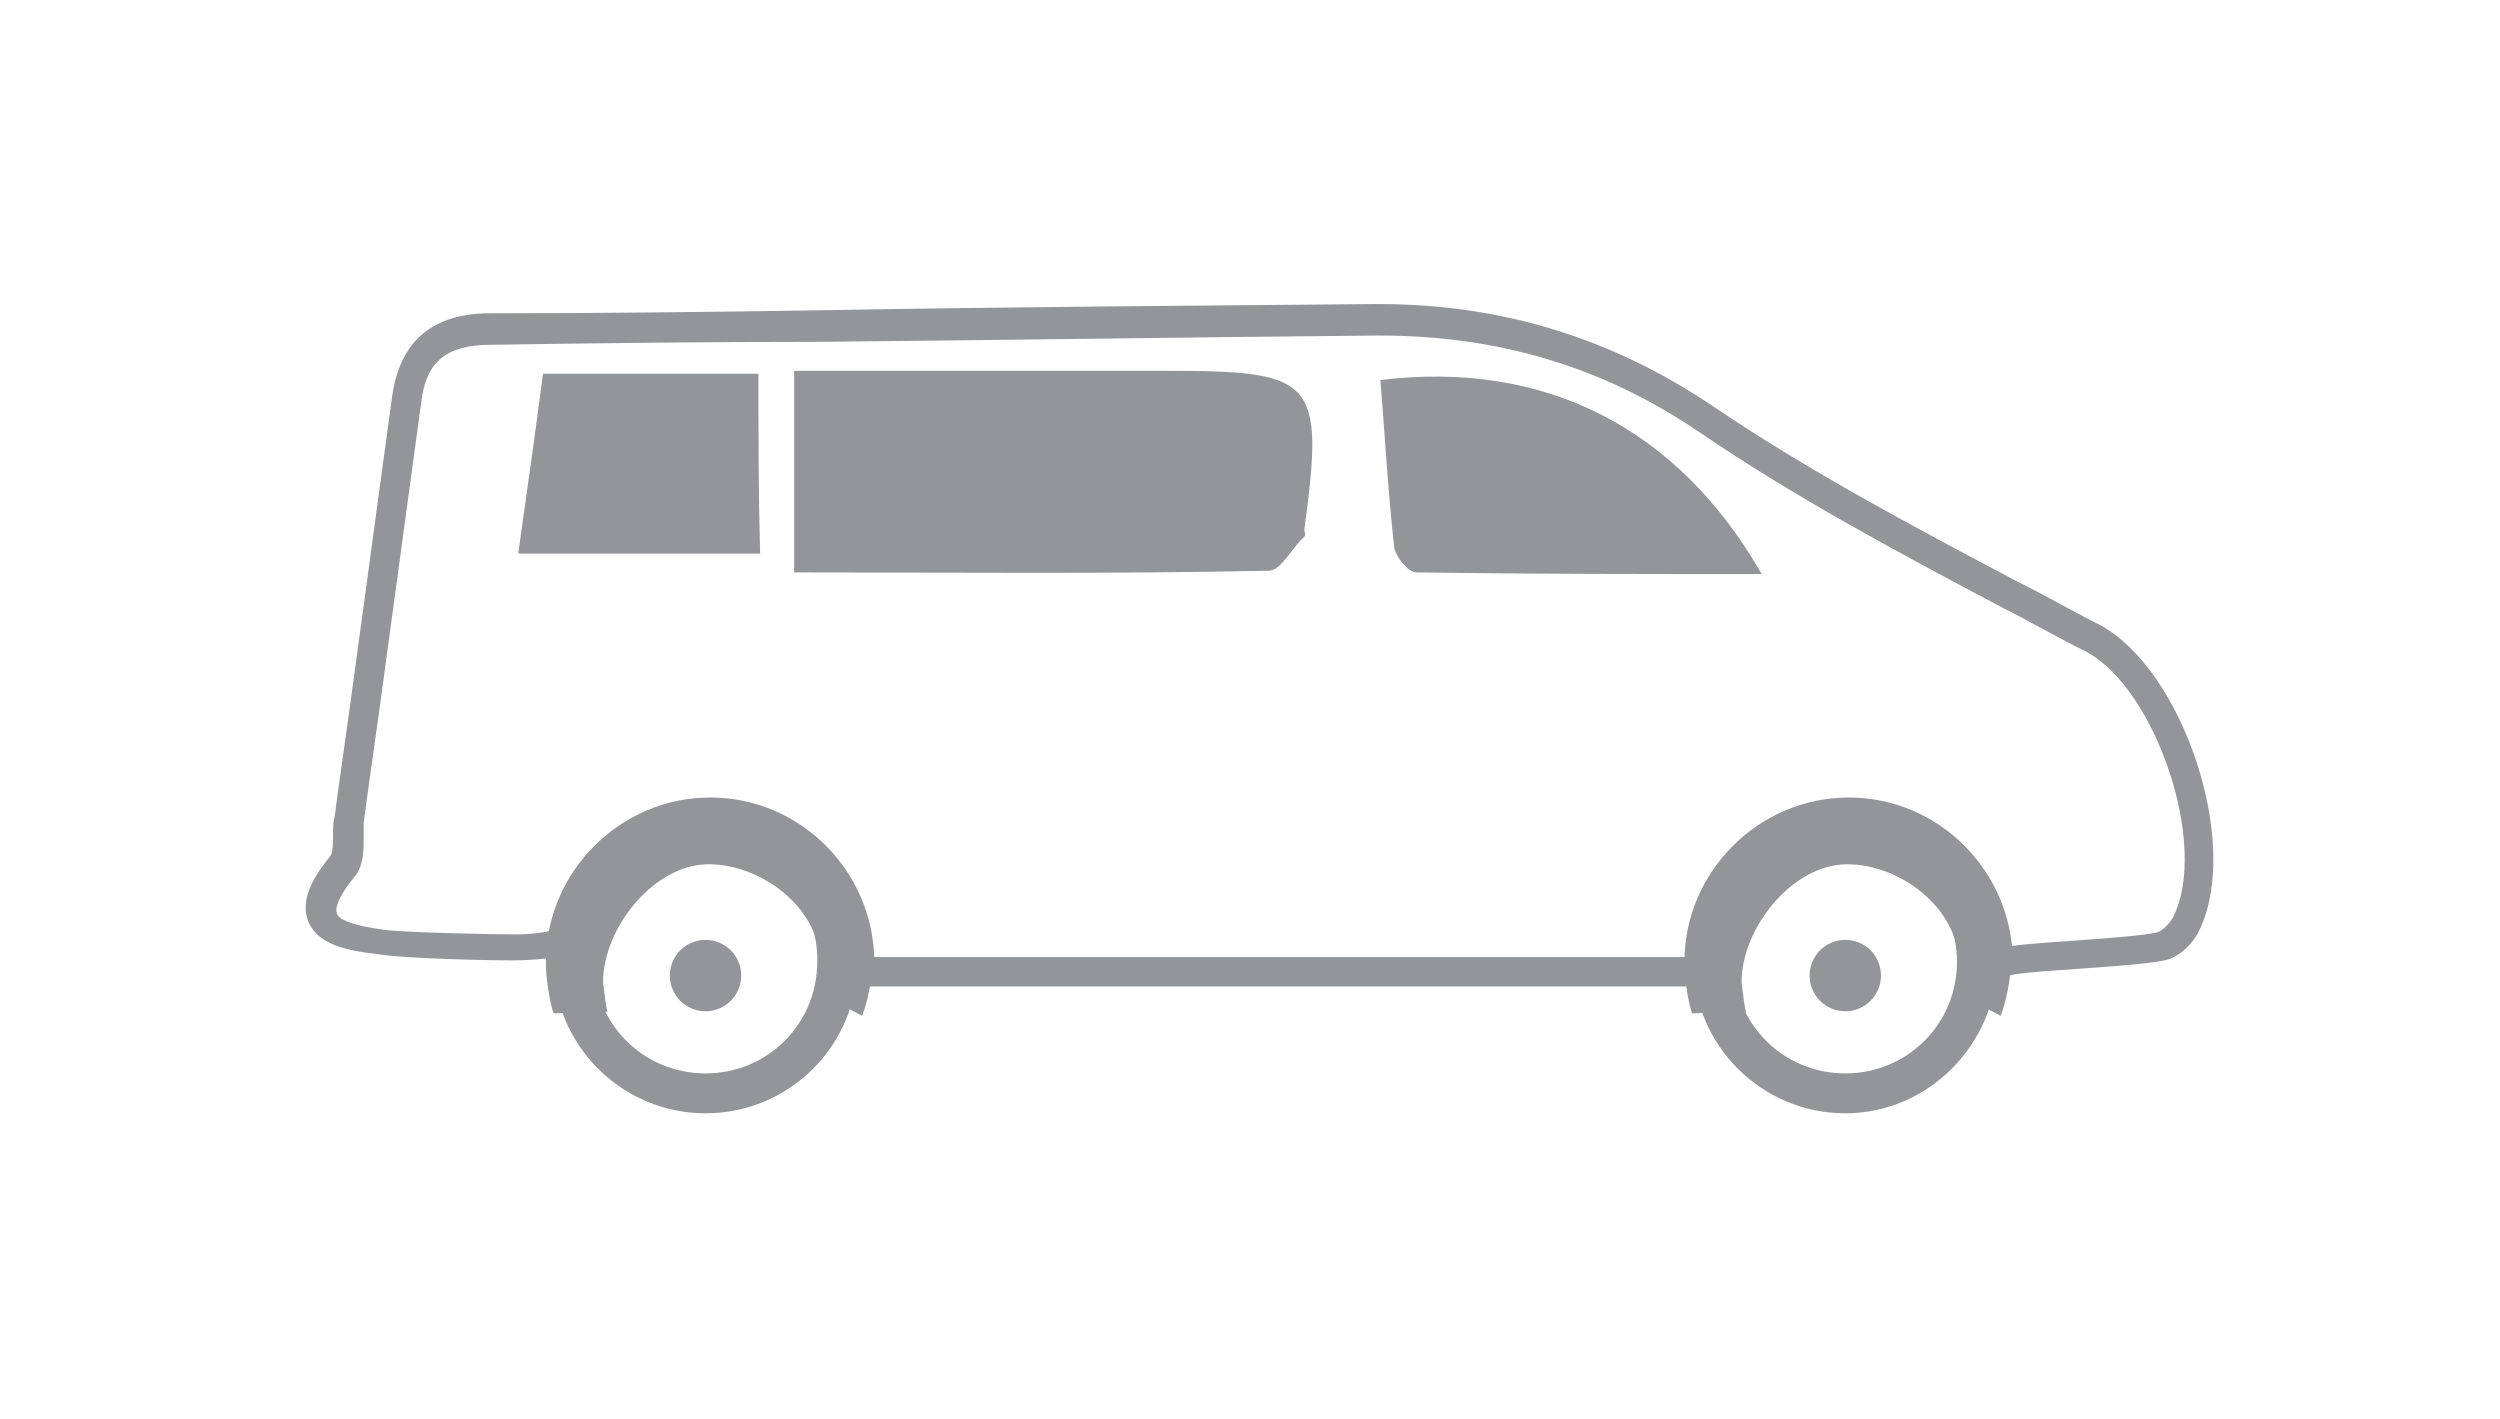 <?xml version="1.0" encoding="utf-8"?>
<!-- Generator: Adobe Illustrator 17.1.0, SVG Export Plug-In . SVG Version: 6.00 Build 0)  -->
<!DOCTYPE svg PUBLIC "-//W3C//DTD SVG 1.1//EN" "http://www.w3.org/Graphics/SVG/1.1/DTD/svg11.dtd">
<svg version="1.1" id="Layer_1" xmlns="http://www.w3.org/2000/svg" xmlns:xlink="http://www.w3.org/1999/xlink" x="0px" y="0px"
	 viewBox="0 252 595.3 337.9" enable-background="new 0 252 595.3 337.9" xml:space="preserve">
<path fill="#939598" d="M476.4,493.9l-11.1-5.9c1.1-3,1.1-5.5,1.1-5.5v-1.1c0-12.9-13.7-23.6-26.6-23.6s-25.1,15.1-25.1,28.1
	c0.4,3,0.7,6.3,1.1,7l-12.9,0.4c-1.1-3.3-1.8-9.2-1.8-11.4V481c0-21.4,17.7-39.1,39.1-39.1c21.4,0,38.8,17.4,39.1,38.8
	C478.6,482.8,478.6,488,476.4,493.9z"/>
<path fill="#939598" d="M439.4,517.1c-19.9,0-36.2-16.2-36.2-36.2c0-19.9,16.2-36.2,36.2-36.2c19.9,0,36.2,16.2,36.2,36.2
	C475.3,500.9,459,517.1,439.4,517.1z M439.4,454.4c-14.8,0-26.6,11.8-26.6,26.6s11.8,26.6,26.6,26.6c14.8,0,26.6-11.8,26.6-26.6
	C466,466.6,454.2,454.4,439.4,454.4z"/>
<circle fill="#939598" cx="439.4" cy="484.3" r="8.5"/>
<path fill="#939598" d="M205.3,493.9l-11.1-5.9c1.1-3,1.1-5.5,1.1-5.5v-1.1c0-12.9-13.7-23.6-26.6-23.6c-12.9,0-25.1,15.1-25.1,28.1
	c0.4,3,0.7,6.3,1.1,7l-12.9,0.4c-1.1-3.3-1.8-9.2-1.8-11.4V481c0-21.4,17.7-39.1,39.1-39.1s38.8,17.4,39.1,38.8
	C207.5,482.8,207.5,488,205.3,493.9z"/>
<path fill="#939598" d="M168,517.1c-19.9,0-36.2-16.2-36.2-36.2c0-19.9,16.2-36.2,36.2-36.2s36.2,16.2,36.2,36.2
	S188,517.1,168,517.1z M168,454.4c-14.8,0-26.6,11.8-26.6,26.6s11.8,26.6,26.6,26.6c14.8,0,26.6-11.8,26.6-26.6
	C195,466.6,182.8,454.4,168,454.4z"/>
<circle fill="#939598" cx="168" cy="484.3" r="8.5"/>
<path fill="#939598" d="M206.4,486.9h197.9c0-2.2-0.4-4.4-0.7-7H206.4V486.9z"/>
<path fill="#939598" d="M500,400.8c-6.6-3.3-12.9-7-19.6-10.3c-24.4-12.9-49.5-26.2-72.4-41.7c-24-16.2-50.2-24.4-79.8-24.4h-0.7
	c-44.3,0.4-89.7,0.7-133.3,1.5c-25.8,0.4-51.7,0.7-77.5,0.7c-13.7,0-21.4,6.6-23.3,19.6c-3,21.8-5.9,43.6-8.9,65.4
	c-1.5,11.4-3.3,23.3-4.8,34.7c-0.4,1.5-0.4,3-0.4,4.4c0,1.8,0,4.4-0.7,5.2c-3.3,4.1-7.4,10-5.2,15.5c2.2,5.5,9.2,7,16.6,7.8
	c5.9,1.1,28.1,1.5,32.1,1.5c3.7,0,7.4-0.4,10.3-0.7c0-1.5,0-3,0-4.4c0-0.7,0-1.5,0-2.2c-3,0.7-6.3,1.1-10,1.1
	c-4.1,0-25.5-0.4-31-1.1c-8.1-1.1-10.7-2.6-11.1-3.7c-0.4-0.7-0.7-3,4.1-8.9c2.2-2.6,2.2-6.3,2.2-9.2c0-1.5,0-2.6,0-3.7
	c1.5-11.4,3.3-23.3,4.8-34.7c3-21.8,5.9-43.6,8.9-65.4c1.1-9.6,5.9-13.7,16.6-13.7c25.8-0.4,51.7-0.7,77.5-0.7
	c43.6-0.4,89-1.1,133.3-1.5h0.7c28.4,0,53.2,7.4,76.1,22.9c23.3,15.9,48.4,29.2,72.7,42.1c6.6,3.3,12.9,7,19.6,10.3
	c16.6,8.9,29.2,46.2,20.7,63.1c-0.7,1.5-2.6,3.3-3.7,3.7c-7,1.5-27.7,2.2-35.1,3.3c-1.1,0-2.2,0.4-3,0.4c0,2.2,0,4.8,0,7
	c1.5-0.4,3-0.4,4.1-0.7c7-1.1,28.4-1.8,35.5-3.3c3.7-0.7,7-4.1,8.5-7.4C533.6,452.9,519.9,411.5,500,400.8z"/>
<path fill="#939598" d="M189.1,388.3c38,0,75.3,0.4,113-0.4c3,0,5.5-5.5,8.5-8.1c0.4-0.4,0-1.1,0-1.8c4.8-35.5,2.6-37.7-32.5-37.7
	c-29.2,0-58,0-89,0C189.1,356.5,189.1,370.2,189.1,388.3z"/>
<path fill="#939598" d="M328.7,342.5c1.1,13.3,1.8,26.6,3.3,39.9c0.4,2.2,3.3,5.9,5.2,5.9c27.3,0.4,55,0.4,82.3,0.4
	C399.6,353.9,367.8,337.7,328.7,342.5z"/>
<path fill="#939598" d="M180.6,341c-17,0-33.2,0-51.3,0c-1.8,13.7-3.7,27.3-5.9,42.8c19.9,0,37.7,0,57.6,0
	C180.6,369.4,180.6,355.8,180.6,341z"/>
</svg>
